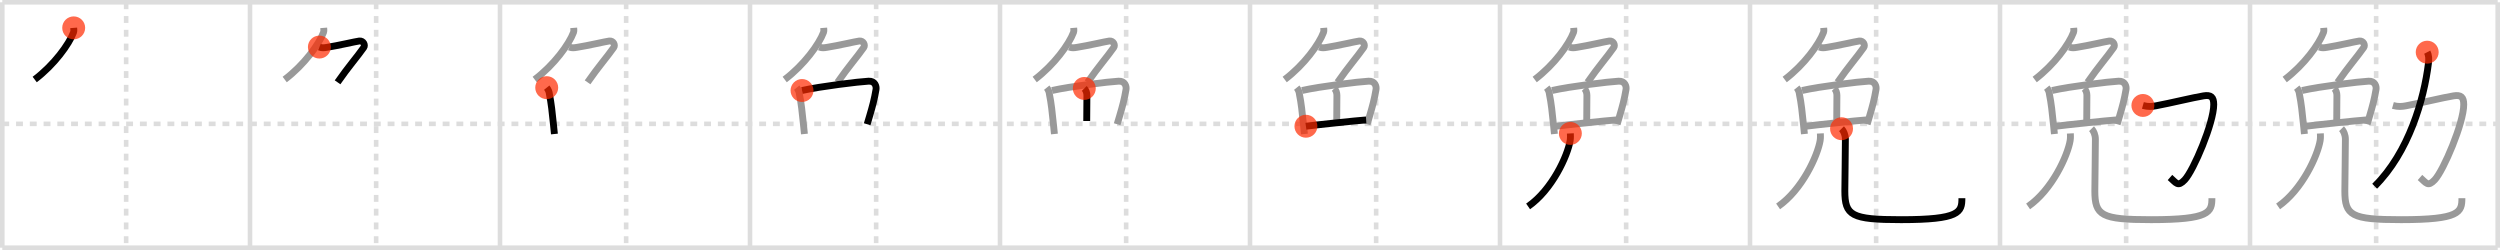 <svg width="1090px" height="109px" viewBox="0 0 1090 109" xmlns="http://www.w3.org/2000/svg" xmlns:xlink="http://www.w3.org/1999/xlink" xml:space="preserve" version="1.1"  baseProfile="full">
<line x1="1" y1="1" x2="1089" y2="1" style="stroke:#ddd;stroke-width:2" />
<line x1="1" y1="1" x2="1" y2="108" style="stroke:#ddd;stroke-width:2" />
<line x1="1" y1="108" x2="1089" y2="108" style="stroke:#ddd;stroke-width:2" />
<line x1="1089" y1="1" x2="1089" y2="108" style="stroke:#ddd;stroke-width:2" />
<line x1="109" y1="1" x2="109" y2="108" style="stroke:#ddd;stroke-width:2" />
<line x1="218" y1="1" x2="218" y2="108" style="stroke:#ddd;stroke-width:2" />
<line x1="327" y1="1" x2="327" y2="108" style="stroke:#ddd;stroke-width:2" />
<line x1="436" y1="1" x2="436" y2="108" style="stroke:#ddd;stroke-width:2" />
<line x1="545" y1="1" x2="545" y2="108" style="stroke:#ddd;stroke-width:2" />
<line x1="654" y1="1" x2="654" y2="108" style="stroke:#ddd;stroke-width:2" />
<line x1="763" y1="1" x2="763" y2="108" style="stroke:#ddd;stroke-width:2" />
<line x1="872" y1="1" x2="872" y2="108" style="stroke:#ddd;stroke-width:2" />
<line x1="981" y1="1" x2="981" y2="108" style="stroke:#ddd;stroke-width:2" />
<line x1="1" y1="54" x2="1089" y2="54" style="stroke:#ddd;stroke-width:2;stroke-dasharray:3 3" />
<line x1="55" y1="1" x2="55" y2="108" style="stroke:#ddd;stroke-width:2;stroke-dasharray:3 3" />
<line x1="164" y1="1" x2="164" y2="108" style="stroke:#ddd;stroke-width:2;stroke-dasharray:3 3" />
<line x1="273" y1="1" x2="273" y2="108" style="stroke:#ddd;stroke-width:2;stroke-dasharray:3 3" />
<line x1="382" y1="1" x2="382" y2="108" style="stroke:#ddd;stroke-width:2;stroke-dasharray:3 3" />
<line x1="491" y1="1" x2="491" y2="108" style="stroke:#ddd;stroke-width:2;stroke-dasharray:3 3" />
<line x1="600" y1="1" x2="600" y2="108" style="stroke:#ddd;stroke-width:2;stroke-dasharray:3 3" />
<line x1="709" y1="1" x2="709" y2="108" style="stroke:#ddd;stroke-width:2;stroke-dasharray:3 3" />
<line x1="818" y1="1" x2="818" y2="108" style="stroke:#ddd;stroke-width:2;stroke-dasharray:3 3" />
<line x1="927" y1="1" x2="927" y2="108" style="stroke:#ddd;stroke-width:2;stroke-dasharray:3 3" />
<line x1="1036" y1="1" x2="1036" y2="108" style="stroke:#ddd;stroke-width:2;stroke-dasharray:3 3" />
<path d="M32.13,12.15c0.04,0.5,0.17,1.32-0.09,2.01c-1.91,5.09-8.41,14.09-16.91,20.51" style="fill:none;stroke:black;stroke-width:3" />
<circle cx="32.13" cy="12.15" r="5" stroke-width="0" fill="#FF2A00" opacity="0.7" />
<path d="M141.13,12.15c0.04,0.5,0.17,1.32-0.09,2.01c-1.91,5.09-8.41,14.09-16.91,20.51" style="fill:none;stroke:#999;stroke-width:3" />
<path d="M139.25,20.52c1.12,0.48,2.12,0.31,3.27,0.13c4.78-0.74,12.56-2.58,14.14-2.77c1.77-0.21,2.69,1.77,1.95,2.81c-3.11,4.41-6.51,8.14-11.43,15.2" style="fill:none;stroke:black;stroke-width:3" />
<circle cx="139.25" cy="20.52" r="5" stroke-width="0" fill="#FF2A00" opacity="0.7" />
<path d="M250.13,12.15c0.04,0.5,0.17,1.32-0.09,2.01c-1.91,5.09-8.41,14.09-16.91,20.51" style="fill:none;stroke:#999;stroke-width:3" />
<path d="M248.25,20.52c1.12,0.48,2.12,0.31,3.27,0.13c4.78-0.74,12.56-2.58,14.14-2.77c1.77-0.21,2.69,1.77,1.95,2.81c-3.11,4.41-6.51,8.14-11.43,15.2" style="fill:none;stroke:#999;stroke-width:3" />
<path d="M238.37,38.22c0.71,0.87,1.11,1.86,1.2,2.98c0.73,3.46,1.23,8.04,1.76,13.27c0.13,1.28,0.26,2.61,0.4,3.96" style="fill:none;stroke:black;stroke-width:3" />
<circle cx="238.37" cy="38.22" r="5" stroke-width="0" fill="#FF2A00" opacity="0.7" />
<path d="M359.13,12.15c0.04,0.5,0.17,1.32-0.09,2.01c-1.91,5.09-8.41,14.09-16.91,20.51" style="fill:none;stroke:#999;stroke-width:3" />
<path d="M357.25,20.52c1.12,0.48,2.12,0.31,3.27,0.13c4.78-0.74,12.56-2.58,14.14-2.77c1.77-0.21,2.69,1.77,1.95,2.81c-3.11,4.41-6.51,8.14-11.43,15.2" style="fill:none;stroke:#999;stroke-width:3" />
<path d="M347.37,38.22c0.71,0.87,1.11,1.86,1.2,2.98c0.73,3.46,1.23,8.04,1.76,13.27c0.13,1.28,0.26,2.61,0.4,3.96" style="fill:none;stroke:#999;stroke-width:3" />
<path d="M349.68,39.46c8.09-1.82,24.84-3.85,29.05-4.07c2.77-0.14,3.44,2.26,3.22,3.58c-0.7,4.25-1.57,7.44-2.77,11.5c-0.34,1.15-0.7,2.36-1.1,3.7" style="fill:none;stroke:black;stroke-width:3" />
<circle cx="349.68" cy="39.46" r="5" stroke-width="0" fill="#FF2A00" opacity="0.7" />
<path d="M468.13,12.15c0.04,0.5,0.17,1.32-0.09,2.01c-1.91,5.09-8.41,14.09-16.91,20.51" style="fill:none;stroke:#999;stroke-width:3" />
<path d="M466.25,20.52c1.12,0.48,2.12,0.31,3.27,0.13c4.78-0.74,12.56-2.58,14.14-2.77c1.77-0.21,2.69,1.77,1.95,2.81c-3.11,4.41-6.51,8.14-11.43,15.2" style="fill:none;stroke:#999;stroke-width:3" />
<path d="M456.37,38.22c0.71,0.87,1.11,1.86,1.2,2.98c0.73,3.46,1.23,8.04,1.76,13.27c0.13,1.28,0.26,2.61,0.4,3.96" style="fill:none;stroke:#999;stroke-width:3" />
<path d="M458.68,39.46c8.09-1.82,24.84-3.85,29.05-4.07c2.77-0.14,3.44,2.26,3.22,3.58c-0.7,4.25-1.57,7.44-2.77,11.5c-0.34,1.15-0.7,2.36-1.1,3.7" style="fill:none;stroke:#999;stroke-width:3" />
<path d="M472.75,38.56c0.79,0.79,1.14,1.93,1.14,3.09c0,1.16-0.08,9.25-0.08,11.11" style="fill:none;stroke:black;stroke-width:3" />
<circle cx="472.75" cy="38.56" r="5" stroke-width="0" fill="#FF2A00" opacity="0.7" />
<path d="M577.13,12.15c0.04,0.5,0.17,1.32-0.09,2.01c-1.91,5.09-8.41,14.09-16.91,20.51" style="fill:none;stroke:#999;stroke-width:3" />
<path d="M575.25,20.52c1.12,0.48,2.12,0.31,3.27,0.13c4.78-0.74,12.56-2.58,14.14-2.77c1.77-0.21,2.69,1.77,1.95,2.81c-3.11,4.41-6.51,8.14-11.43,15.2" style="fill:none;stroke:#999;stroke-width:3" />
<path d="M565.37,38.22c0.71,0.87,1.11,1.86,1.2,2.98c0.73,3.46,1.23,8.04,1.76,13.27c0.13,1.28,0.26,2.61,0.4,3.96" style="fill:none;stroke:#999;stroke-width:3" />
<path d="M567.68,39.46c8.09-1.82,24.84-3.85,29.05-4.07c2.77-0.14,3.44,2.26,3.22,3.58c-0.7,4.25-1.57,7.44-2.77,11.5c-0.34,1.15-0.7,2.36-1.1,3.7" style="fill:none;stroke:#999;stroke-width:3" />
<path d="M581.75,38.56c0.79,0.79,1.14,1.93,1.14,3.09c0,1.16-0.08,9.25-0.08,11.11" style="fill:none;stroke:#999;stroke-width:3" />
<path d="M569.38,55.04c3.27-0.46,22.66-2.52,26.26-2.75" style="fill:none;stroke:black;stroke-width:3" />
<circle cx="569.38" cy="55.04" r="5" stroke-width="0" fill="#FF2A00" opacity="0.7" />
<path d="M686.13,12.15c0.04,0.5,0.17,1.32-0.09,2.01c-1.91,5.09-8.41,14.09-16.91,20.51" style="fill:none;stroke:#999;stroke-width:3" />
<path d="M684.25,20.52c1.12,0.48,2.12,0.31,3.27,0.13c4.78-0.74,12.56-2.58,14.14-2.77c1.77-0.21,2.69,1.77,1.95,2.81c-3.11,4.41-6.51,8.14-11.43,15.2" style="fill:none;stroke:#999;stroke-width:3" />
<path d="M674.37,38.22c0.71,0.87,1.11,1.86,1.2,2.98c0.73,3.46,1.23,8.04,1.76,13.27c0.13,1.28,0.26,2.61,0.4,3.96" style="fill:none;stroke:#999;stroke-width:3" />
<path d="M676.68,39.46c8.09-1.82,24.84-3.85,29.05-4.07c2.77-0.14,3.44,2.26,3.22,3.58c-0.7,4.25-1.57,7.44-2.77,11.5c-0.34,1.15-0.7,2.36-1.1,3.7" style="fill:none;stroke:#999;stroke-width:3" />
<path d="M690.75,38.56c0.79,0.79,1.14,1.93,1.14,3.09c0,1.16-0.08,9.25-0.08,11.11" style="fill:none;stroke:#999;stroke-width:3" />
<path d="M678.38,55.04c3.27-0.46,22.66-2.52,26.26-2.75" style="fill:none;stroke:#999;stroke-width:3" />
<path d="M684.68,58.17c0.04,0.77,0.09,1.99-0.09,3.1C683.51,67.81,676.75,82.75,666.25,90" style="fill:none;stroke:black;stroke-width:3" />
<circle cx="684.68" cy="58.17" r="5" stroke-width="0" fill="#FF2A00" opacity="0.7" />
<path d="M795.13,12.15c0.04,0.5,0.17,1.32-0.09,2.01c-1.91,5.09-8.41,14.09-16.91,20.51" style="fill:none;stroke:#999;stroke-width:3" />
<path d="M793.25,20.52c1.12,0.48,2.12,0.31,3.27,0.13c4.78-0.74,12.56-2.58,14.14-2.77c1.77-0.21,2.69,1.77,1.95,2.81c-3.11,4.41-6.51,8.14-11.43,15.2" style="fill:none;stroke:#999;stroke-width:3" />
<path d="M783.37,38.22c0.71,0.87,1.11,1.86,1.2,2.98c0.73,3.46,1.23,8.04,1.76,13.27c0.13,1.28,0.26,2.61,0.4,3.96" style="fill:none;stroke:#999;stroke-width:3" />
<path d="M785.68,39.46c8.09-1.82,24.84-3.85,29.05-4.07c2.77-0.14,3.44,2.26,3.22,3.58c-0.7,4.25-1.57,7.44-2.77,11.5c-0.34,1.15-0.7,2.36-1.1,3.7" style="fill:none;stroke:#999;stroke-width:3" />
<path d="M799.75,38.56c0.79,0.79,1.14,1.93,1.14,3.09c0,1.16-0.08,9.25-0.08,11.11" style="fill:none;stroke:#999;stroke-width:3" />
<path d="M787.38,55.04c3.27-0.46,22.66-2.52,26.26-2.75" style="fill:none;stroke:#999;stroke-width:3" />
<path d="M793.68,58.17c0.04,0.77,0.09,1.99-0.09,3.1C792.51,67.81,785.75,82.75,775.25,90" style="fill:none;stroke:#999;stroke-width:3" />
<path d="M802.91,56.12c0.92,0.92,1.68,2.75,1.68,4.54c0,8.4-0.24,16.83-0.24,22.54c0,10.8,2.77,12.58,24.54,12.58c25.61,0,26.5-3.28,26.5-9.36" style="fill:none;stroke:black;stroke-width:3" />
<circle cx="802.91" cy="56.12" r="5" stroke-width="0" fill="#FF2A00" opacity="0.7" />
<path d="M904.13,12.15c0.04,0.5,0.17,1.32-0.09,2.01c-1.91,5.09-8.41,14.09-16.91,20.51" style="fill:none;stroke:#999;stroke-width:3" />
<path d="M902.25,20.52c1.12,0.48,2.12,0.31,3.27,0.13c4.78-0.74,12.56-2.58,14.14-2.77c1.77-0.21,2.69,1.77,1.95,2.81c-3.11,4.41-6.51,8.14-11.43,15.2" style="fill:none;stroke:#999;stroke-width:3" />
<path d="M892.37,38.22c0.71,0.87,1.11,1.86,1.2,2.98c0.73,3.46,1.23,8.04,1.76,13.27c0.13,1.28,0.26,2.61,0.4,3.96" style="fill:none;stroke:#999;stroke-width:3" />
<path d="M894.68,39.46c8.09-1.82,24.84-3.85,29.05-4.07c2.77-0.14,3.44,2.26,3.22,3.58c-0.7,4.25-1.57,7.44-2.77,11.5c-0.34,1.15-0.7,2.36-1.1,3.7" style="fill:none;stroke:#999;stroke-width:3" />
<path d="M908.75,38.56c0.79,0.79,1.14,1.93,1.14,3.09c0,1.16-0.08,9.25-0.08,11.11" style="fill:none;stroke:#999;stroke-width:3" />
<path d="M896.38,55.04c3.27-0.46,22.66-2.52,26.26-2.75" style="fill:none;stroke:#999;stroke-width:3" />
<path d="M902.68,58.17c0.04,0.77,0.09,1.99-0.09,3.1C901.51,67.81,894.75,82.75,884.25,90" style="fill:none;stroke:#999;stroke-width:3" />
<path d="M911.91,56.12c0.92,0.92,1.68,2.75,1.68,4.54c0,8.4-0.24,16.83-0.24,22.54c0,10.8,2.77,12.58,24.54,12.58c25.61,0,26.5-3.28,26.5-9.36" style="fill:none;stroke:#999;stroke-width:3" />
<path d="M934.3,45.98c2.32,0.65,4.04,0.46,5.7,0.15c6.41-1.19,16.11-3.58,20.75-4.34c3.27-0.54,4.42,0.55,4.44,3.76c0.05,7.95-8.84,28.87-12.67,32.88c-3,3.14-3.59,1.4-6.4-1.05" style="fill:none;stroke:black;stroke-width:3" />
<circle cx="934.3" cy="45.98" r="5" stroke-width="0" fill="#FF2A00" opacity="0.7" />
<path d="M1013.13,12.15c0.04,0.5,0.17,1.32-0.09,2.01c-1.91,5.09-8.41,14.09-16.91,20.51" style="fill:none;stroke:#999;stroke-width:3" />
<path d="M1011.25,20.52c1.12,0.48,2.12,0.31,3.27,0.13c4.78-0.74,12.56-2.58,14.14-2.77c1.77-0.21,2.69,1.77,1.95,2.81c-3.11,4.41-6.51,8.14-11.43,15.2" style="fill:none;stroke:#999;stroke-width:3" />
<path d="M1001.37,38.22c0.71,0.87,1.11,1.86,1.2,2.98c0.73,3.46,1.23,8.04,1.76,13.27c0.13,1.28,0.26,2.61,0.4,3.96" style="fill:none;stroke:#999;stroke-width:3" />
<path d="M1003.68,39.46c8.09-1.82,24.84-3.85,29.05-4.07c2.77-0.14,3.44,2.26,3.22,3.58c-0.7,4.25-1.57,7.44-2.77,11.5c-0.34,1.15-0.7,2.36-1.1,3.7" style="fill:none;stroke:#999;stroke-width:3" />
<path d="M1017.75,38.56c0.79,0.79,1.14,1.93,1.14,3.09c0,1.16-0.08,9.25-0.08,11.11" style="fill:none;stroke:#999;stroke-width:3" />
<path d="M1005.38,55.04c3.27-0.46,22.66-2.52,26.26-2.75" style="fill:none;stroke:#999;stroke-width:3" />
<path d="M1011.68,58.17c0.04,0.77,0.09,1.99-0.09,3.1C1010.51,67.81,1003.75,82.75,993.25,90" style="fill:none;stroke:#999;stroke-width:3" />
<path d="M1020.91,56.12c0.92,0.92,1.68,2.75,1.68,4.54c0,8.4-0.24,16.83-0.24,22.54c0,10.8,2.77,12.58,24.54,12.58c25.61,0,26.5-3.28,26.5-9.36" style="fill:none;stroke:#999;stroke-width:3" />
<path d="M1043.3,45.98c2.32,0.65,4.04,0.46,5.7,0.15c6.41-1.19,16.11-3.58,20.75-4.34c3.27-0.54,4.42,0.55,4.44,3.76c0.05,7.95-8.84,28.87-12.67,32.88c-3,3.14-3.59,1.4-6.4-1.05" style="fill:none;stroke:#999;stroke-width:3" />
<path d="M1058.26,22.75c0.74,1.38,0.78,2.97,0.52,5c-1.9,15.4-8.49,38.66-23.43,53.45" style="fill:none;stroke:black;stroke-width:3" />
<circle cx="1058.26" cy="22.75" r="5" stroke-width="0" fill="#FF2A00" opacity="0.7" />
</svg>